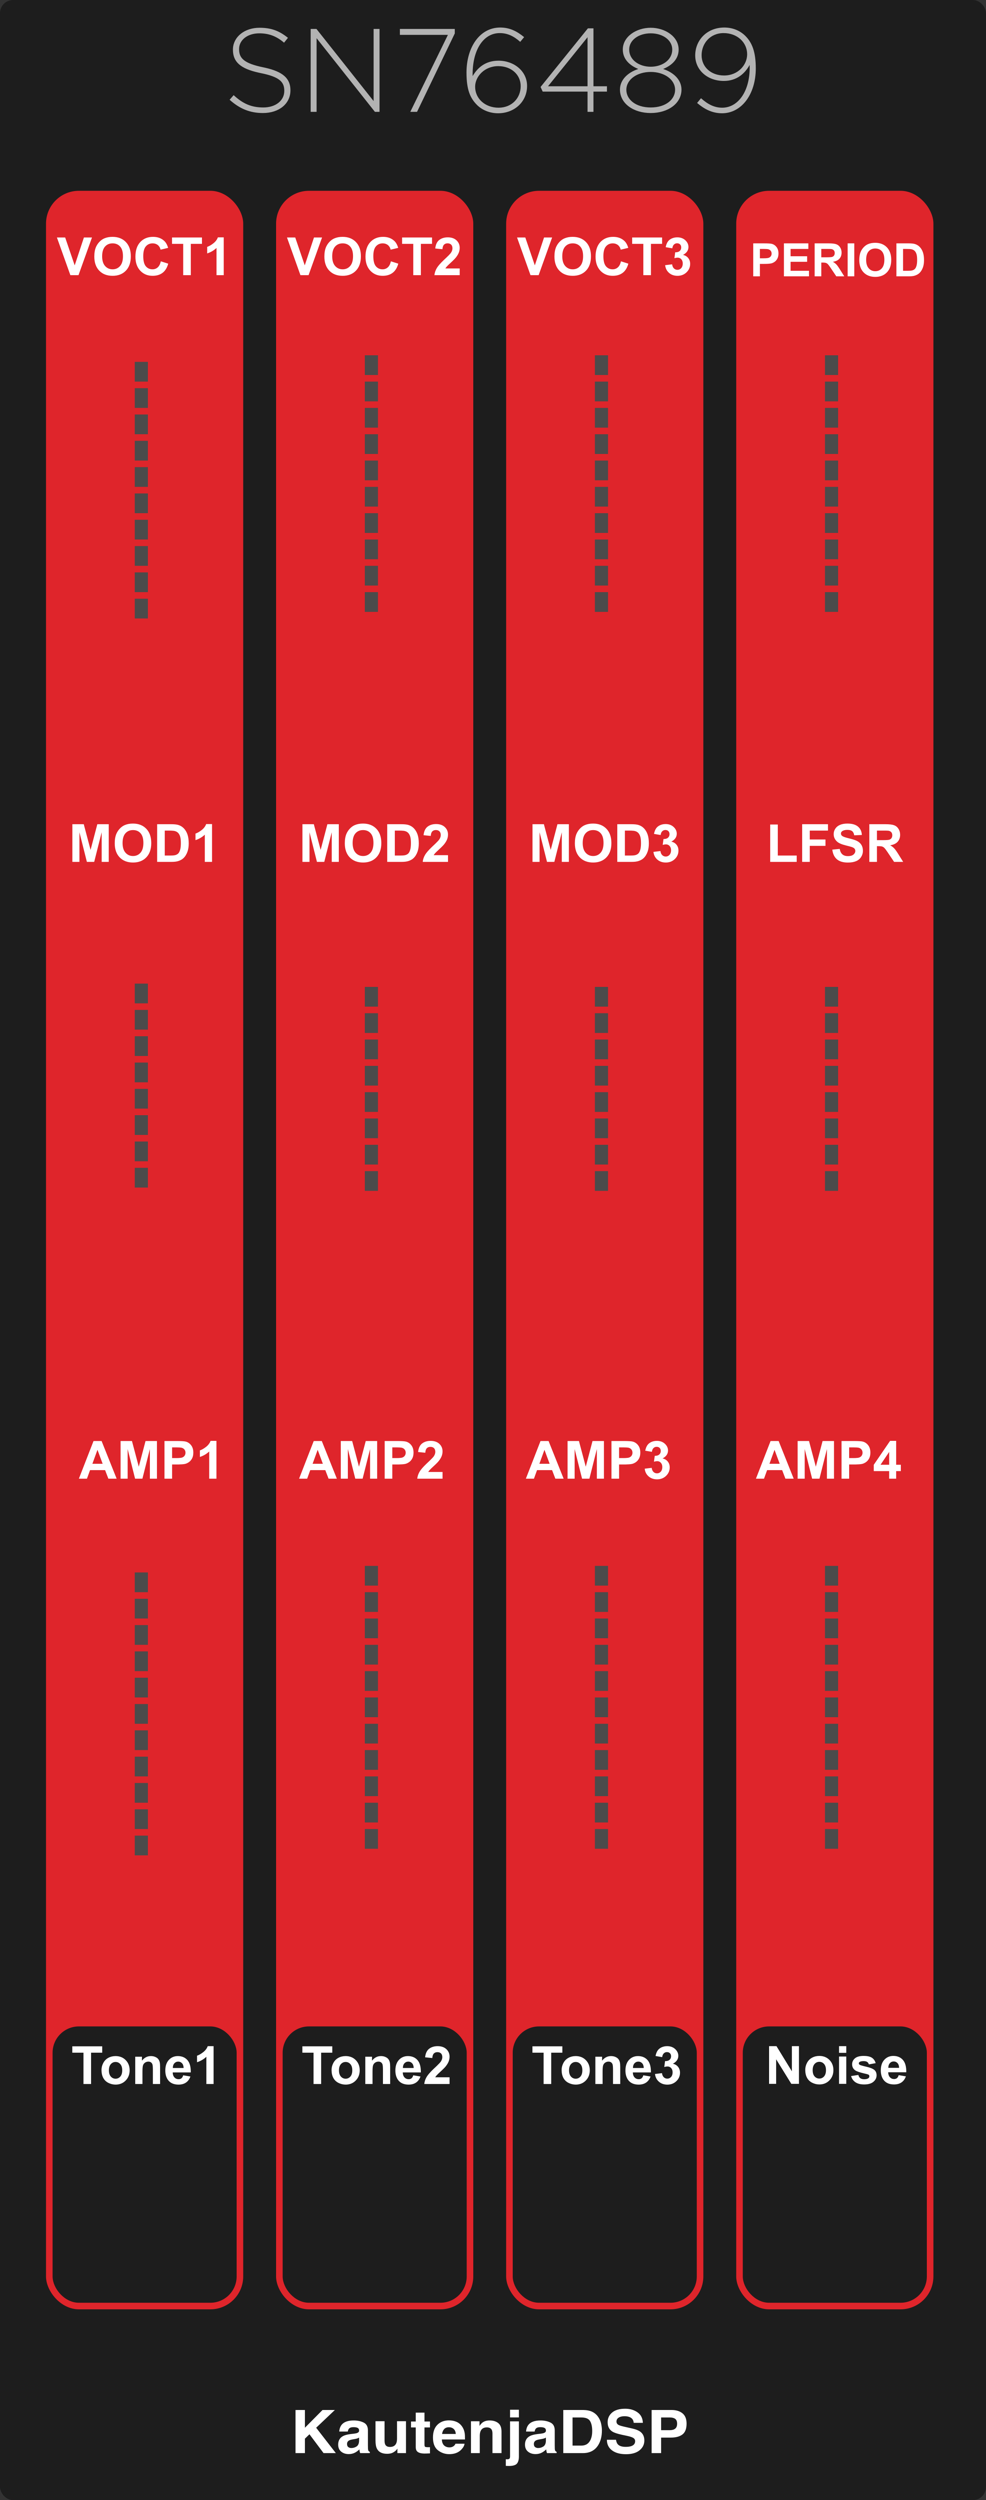 <?xml version="1.0" encoding="UTF-8"?>
<svg width="150px" height="380px" viewBox="0 0 150 380" version="1.1" xmlns="http://www.w3.org/2000/svg" xmlns:xlink="http://www.w3.org/1999/xlink">
    <rect x="0" y="0" width="150" height="380" fill="#333333" stroke="none"/>
    <!-- Generator: Sketch 58 (84663) - https://sketch.com -->
    <title>SN76489</title>
    <desc>Created with Sketch.</desc>
    <g id="SN76489" stroke="none" stroke-width="1" fill="none" fill-rule="evenodd">
        <g id="bg">
            <rect id="cover" fill="#1D1D1D" x="0" y="0" width="150" height="380" rx="2"></rect>
            <g id="Logo/Panel/DarkMode" transform="translate(43, 364)" fill="#FFFFFF" fill-rule="nonzero">
                <g id="Logo/Print/DarkMode">
                    <path d="M1.958,2.299 L3.386,2.299 L3.386,4.997 L6.067,2.299 L7.943,2.299 L5.096,4.997 L8.089,8.851 L6.223,8.851 L4.078,5.988 L3.386,6.659 L3.386,8.851 L1.958,8.851 L1.958,2.299 Z M11.628,6.495 C11.543,6.545 11.457,6.586 11.371,6.617 C11.284,6.648 11.166,6.677 11.015,6.704 L10.713,6.757 C10.431,6.804 10.228,6.862 10.106,6.93 C9.898,7.046 9.795,7.225 9.795,7.468 C9.795,7.684 9.858,7.841 9.985,7.937 C10.113,8.033 10.267,8.082 10.45,8.082 C10.739,8.082 11.005,8.002 11.248,7.842 C11.492,7.682 11.618,7.39 11.628,6.966 L11.628,6.495 Z M10.812,5.904 C11.061,5.874 11.238,5.837 11.345,5.792 C11.537,5.715 11.632,5.595 11.632,5.432 C11.632,5.234 11.559,5.097 11.413,5.021 C11.267,4.946 11.053,4.908 10.77,4.908 C10.453,4.908 10.228,4.982 10.096,5.13 C10.002,5.24 9.939,5.388 9.908,5.575 L8.612,5.575 C8.64,5.151 8.766,4.803 8.989,4.53 C9.344,4.103 9.953,3.89 10.817,3.89 C11.379,3.89 11.879,3.995 12.316,4.206 C12.752,4.416 12.971,4.813 12.971,5.397 L12.971,7.619 C12.971,7.773 12.974,7.96 12.98,8.179 C12.99,8.345 13.016,8.458 13.06,8.517 C13.104,8.576 13.17,8.625 13.258,8.664 L13.258,8.851 L11.797,8.851 C11.756,8.753 11.728,8.661 11.712,8.575 C11.697,8.489 11.684,8.391 11.675,8.282 C11.489,8.471 11.276,8.633 11.034,8.766 C10.745,8.923 10.418,9.002 10.054,9.002 C9.589,9.002 9.205,8.877 8.902,8.626 C8.598,8.376 8.447,8.021 8.447,7.562 C8.447,6.966 8.69,6.535 9.177,6.268 C9.444,6.123 9.837,6.019 10.355,5.957 L10.812,5.904 Z M15.501,4.005 L15.501,6.926 C15.501,7.201 15.536,7.409 15.605,7.548 C15.727,7.794 15.968,7.917 16.326,7.917 C16.785,7.917 17.099,7.742 17.268,7.393 C17.356,7.203 17.4,6.953 17.4,6.641 L17.4,4.005 L18.762,4.005 L18.762,8.851 L17.457,8.851 L17.457,8.166 L17.441,8.187 C17.424,8.21 17.398,8.248 17.363,8.299 C17.312,8.373 17.253,8.439 17.184,8.495 C16.973,8.673 16.77,8.794 16.573,8.859 C16.377,8.925 16.147,8.957 15.883,8.957 C15.123,8.957 14.611,8.699 14.347,8.184 C14.199,7.899 14.125,7.48 14.125,6.926 L14.125,4.005 L15.501,4.005 Z M19.53,4.952 L19.53,4.05 L20.247,4.05 L20.247,2.699 L21.576,2.699 L21.576,4.05 L22.41,4.05 L22.41,4.952 L21.576,4.952 L21.576,7.513 C21.576,7.711 21.602,7.835 21.656,7.884 C21.709,7.933 21.872,7.957 22.146,7.957 C22.187,7.957 22.23,7.956 22.275,7.955 C22.321,7.953 22.366,7.951 22.41,7.948 L22.41,8.895 L21.774,8.917 C21.139,8.938 20.705,8.834 20.473,8.606 C20.322,8.461 20.247,8.237 20.247,7.935 L20.247,4.952 L19.53,4.952 Z M25.298,4.921 C24.987,4.921 24.746,5.013 24.575,5.197 C24.404,5.38 24.296,5.629 24.252,5.944 L26.34,5.944 C26.318,5.609 26.21,5.355 26.017,5.181 C25.824,5.008 25.584,4.921 25.298,4.921 Z M25.298,3.877 C25.726,3.877 26.111,3.952 26.453,4.103 C26.795,4.254 27.078,4.493 27.301,4.819 C27.502,5.106 27.633,5.44 27.692,5.819 C27.727,6.041 27.741,6.361 27.735,6.779 L24.219,6.779 C24.238,7.265 24.4,7.606 24.705,7.802 C24.89,7.923 25.113,7.984 25.374,7.984 C25.65,7.984 25.875,7.91 26.048,7.762 C26.142,7.682 26.225,7.57 26.297,7.428 L27.669,7.428 C27.634,7.716 27.476,8.007 27.193,8.304 C26.753,8.775 26.137,9.011 25.346,9.011 C24.692,9.011 24.116,8.812 23.616,8.415 C23.117,8.018 22.867,7.372 22.867,6.477 C22.867,5.638 23.092,4.995 23.543,4.548 C23.994,4.1 24.579,3.877 25.298,3.877 Z M31.486,3.89 C32.017,3.89 32.451,4.021 32.789,4.283 C33.127,4.546 33.295,4.98 33.295,5.588 L33.295,8.851 L31.919,8.851 L31.919,5.904 C31.919,5.649 31.883,5.453 31.811,5.317 C31.679,5.068 31.428,4.943 31.057,4.943 C30.601,4.943 30.289,5.126 30.119,5.49 C30.031,5.683 29.987,5.929 29.987,6.228 L29.987,8.851 L28.649,8.851 L28.649,4.014 L29.945,4.014 L29.945,4.721 C30.118,4.472 30.281,4.293 30.435,4.183 C30.711,3.988 31.062,3.89 31.486,3.89 Z M35.939,3.428 L34.596,3.428 L34.596,2.259 L35.939,2.259 L35.939,3.428 Z M33.95,10.793 L33.95,9.78 L34.098,9.79 L34.098,9.79 L34.111,9.791 C34.142,9.792 34.17,9.793 34.196,9.793 C34.327,9.793 34.427,9.763 34.495,9.702 C34.562,9.641 34.596,9.523 34.596,9.348 L34.596,4.028 L35.939,4.028 L35.939,9.371 C35.939,9.86 35.837,10.221 35.633,10.455 C35.435,10.682 35.054,10.799 34.488,10.806 L34.431,10.806 C34.408,10.806 34.378,10.806 34.342,10.805 L34.048,10.796 C34.017,10.795 33.985,10.794 33.95,10.793 Z M40.048,6.495 C39.964,6.545 39.878,6.586 39.792,6.617 C39.705,6.648 39.587,6.677 39.436,6.704 L39.134,6.757 C38.851,6.804 38.649,6.862 38.526,6.93 C38.319,7.046 38.215,7.225 38.215,7.468 C38.215,7.684 38.279,7.841 38.406,7.937 C38.533,8.033 38.688,8.082 38.87,8.082 C39.159,8.082 39.426,8.002 39.669,7.842 C39.912,7.682 40.039,7.39 40.048,6.966 L40.048,6.495 Z M39.233,5.904 C39.481,5.874 39.659,5.837 39.766,5.792 C39.957,5.715 40.053,5.595 40.053,5.432 C40.053,5.234 39.98,5.097 39.834,5.021 C39.688,4.946 39.473,4.908 39.191,4.908 C38.873,4.908 38.649,4.982 38.517,5.13 C38.423,5.24 38.36,5.388 38.328,5.575 L37.032,5.575 C37.061,5.151 37.186,4.803 37.409,4.53 C37.764,4.103 38.374,3.89 39.238,3.89 C39.8,3.89 40.3,3.995 40.736,4.206 C41.173,4.416 41.391,4.813 41.391,5.397 L41.391,7.619 C41.391,7.773 41.395,7.96 41.401,8.179 C41.41,8.345 41.437,8.458 41.481,8.517 C41.525,8.576 41.591,8.625 41.679,8.664 L41.679,8.851 L40.218,8.851 C40.177,8.753 40.149,8.661 40.133,8.575 C40.117,8.489 40.105,8.391 40.095,8.282 C39.91,8.471 39.696,8.633 39.455,8.766 C39.166,8.923 38.839,9.002 38.474,9.002 C38.009,9.002 37.625,8.877 37.322,8.626 C37.019,8.376 36.867,8.021 36.867,7.562 C36.867,6.966 37.111,6.535 37.598,6.268 C37.865,6.123 38.258,6.019 38.776,5.957 L39.233,5.904 Z M44.101,3.437 L44.101,7.713 L45.439,7.713 C46.124,7.713 46.602,7.394 46.872,6.757 C47.02,6.407 47.093,5.991 47.093,5.508 C47.093,4.841 46.983,4.329 46.761,3.972 C46.54,3.615 46.099,3.437 45.439,3.437 L44.101,3.437 Z M45.684,2.299 C46.115,2.305 46.473,2.352 46.759,2.441 C47.246,2.592 47.64,2.869 47.942,3.272 C48.184,3.598 48.349,3.951 48.436,4.33 C48.524,4.709 48.568,5.071 48.568,5.415 C48.568,6.286 48.383,7.024 48.012,7.628 C47.51,8.443 46.734,8.851 45.684,8.851 L42.692,8.851 L42.692,2.299 L45.684,2.299 Z M50.713,6.828 C50.757,7.127 50.843,7.351 50.972,7.499 C51.207,7.769 51.611,7.904 52.183,7.904 C52.525,7.904 52.803,7.868 53.017,7.797 C53.422,7.661 53.625,7.407 53.625,7.037 C53.625,6.821 53.524,6.653 53.323,6.535 C53.132,6.425 52.838,6.327 52.44,6.241 L51.641,6.072 C50.918,5.918 50.419,5.751 50.142,5.57 C49.674,5.268 49.44,4.795 49.44,4.152 C49.44,3.565 49.666,3.078 50.119,2.69 C50.571,2.302 51.236,2.107 52.112,2.107 C52.844,2.107 53.469,2.29 53.985,2.656 C54.502,3.022 54.773,3.554 54.798,4.25 L53.403,4.25 C53.378,3.856 53.196,3.576 52.857,3.41 C52.631,3.3 52.349,3.245 52.013,3.245 C51.639,3.245 51.341,3.316 51.118,3.459 C50.895,3.601 50.783,3.8 50.783,4.054 C50.783,4.278 50.883,4.447 51.084,4.563 L51.113,4.579 C51.249,4.653 51.532,4.739 51.963,4.838 L53.215,5.121 C53.74,5.24 54.135,5.398 54.402,5.597 C54.817,5.905 55.024,6.351 55.024,6.935 C55.024,7.533 54.782,8.03 54.296,8.426 C53.811,8.822 53.125,9.019 52.239,9.019 C51.335,9.019 50.623,8.825 50.105,8.435 C49.586,8.045 49.327,7.51 49.327,6.828 L50.713,6.828 Z M60.01,4.383 C60.01,4.043 59.915,3.8 59.725,3.654 C59.535,3.509 59.269,3.437 58.926,3.437 L57.574,3.437 L57.574,5.366 L58.926,5.366 C59.269,5.366 59.535,5.287 59.725,5.13 C59.915,4.973 60.01,4.724 60.01,4.383 Z M61.448,4.374 C61.448,5.148 61.24,5.695 60.825,6.015 C60.411,6.335 59.819,6.495 59.049,6.495 L57.574,6.495 L57.574,8.851 L56.132,8.851 L56.132,2.299 L59.157,2.299 C59.855,2.299 60.411,2.467 60.825,2.805 C61.24,3.143 61.448,3.666 61.448,4.374 Z" id="KautenjaDSP"></path>
                </g>
            </g>
            <path d="M44.184,13.742 L44.184,13.706 C44.184,11.929 43.038,10.894 40.321,10.291 L40.044,10.232 C37.149,9.639 36.417,8.86 36.374,7.601 L36.372,7.442 C36.372,6.128 37.596,5.066 39.45,5.066 C40.836,5.066 42.024,5.462 43.212,6.488 L43.806,5.75 C42.528,4.724 41.322,4.22 39.486,4.22 C37.221,4.22 35.547,5.569 35.441,7.352 L35.436,7.568 C35.436,9.414 36.582,10.435 39.397,11.053 L39.684,11.114 C42.454,11.671 43.2,12.414 43.246,13.669 L43.248,13.832 C43.248,15.272 41.952,16.334 40.062,16.334 C38.208,16.334 36.93,15.74 35.544,14.462 L34.932,15.164 C36.444,16.514 37.992,17.18 40.008,17.18 C42.438,17.18 44.184,15.776 44.184,13.742 Z M57.738,17 L57.738,4.4 L56.838,4.4 L56.838,15.362 L48.144,4.4 L47.262,4.4 L47.262,17 L48.162,17 L48.162,5.804 L57.036,17 L57.738,17 Z M60.834,5.3 L68.142,5.3 L62.418,17 L63.444,17 L69.186,5.084 L69.186,4.4 L60.834,4.4 L60.834,5.3 Z M79.734,5.642 C78.636,4.742 77.538,4.184 76.098,4.184 C72.966,4.184 70.968,7.208 70.968,11.024 C70.968,13.652 71.526,14.912 72.57,15.956 C73.326,16.712 74.478,17.216 75.774,17.216 C78.258,17.216 80.184,15.47 80.184,13.058 C80.184,10.79 78.168,9.224 75.846,9.224 C73.794,9.224 72.624,10.34 71.904,11.564 C71.814,7.712 73.47,5.03 76.026,5.03 C77.214,5.03 78.168,5.498 79.14,6.362 L79.734,5.642 Z M79.212,13.094 C79.212,14.894 77.88,16.37 75.846,16.37 C73.812,16.37 72.282,15.002 72.282,13.184 C72.282,11.618 73.722,10.052 75.792,10.052 C77.79,10.052 79.212,11.348 79.212,13.094 Z M89.436,4.31 L82.236,13.22 L82.56,13.922 L89.382,13.922 L89.382,17 L90.282,17 L90.282,13.922 L92.334,13.922 L92.334,13.112 L90.282,13.112 L90.282,4.31 L89.436,4.31 Z M89.382,13.112 L83.37,13.112 L89.382,5.66 L89.382,13.112 Z M103.674,13.616 C103.674,12.122 102.468,11.006 100.884,10.484 C102.126,9.98 103.242,9.044 103.242,7.532 C103.242,5.552 101.172,4.22 98.994,4.22 C96.816,4.22 94.746,5.552 94.746,7.532 C94.746,9.044 95.862,9.98 97.104,10.484 C95.52,11.006 94.314,12.122 94.314,13.616 C94.314,15.722 96.348,17.18 98.994,17.18 C101.64,17.18 103.674,15.722 103.674,13.616 Z M102.27,7.532 C102.27,9.098 100.776,10.142 98.994,10.142 C97.212,10.142 95.718,9.098 95.718,7.532 C95.718,6.092 97.158,5.066 98.994,5.066 C100.83,5.066 102.27,6.092 102.27,7.532 Z M102.702,13.652 C102.702,15.092 101.316,16.334 98.994,16.334 C96.672,16.334 95.286,15.092 95.286,13.652 C95.286,12.068 96.942,10.934 98.994,10.934 C101.046,10.934 102.702,12.068 102.702,13.652 Z M114.978,10.394 C114.978,7.856 114.402,6.47 113.394,5.462 C112.638,4.706 111.54,4.184 110.19,4.184 C107.562,4.184 105.762,6.092 105.762,8.432 C105.762,10.61 107.58,12.302 110.118,12.302 C112.098,12.302 113.322,11.168 114.042,9.872 C114.186,13.652 112.404,16.37 109.866,16.37 C108.714,16.37 107.706,15.884 106.644,14.93 L106.05,15.65 C107.094,16.532 108.282,17.216 109.848,17.216 C112.782,17.216 114.978,14.372 114.978,10.394 Z M113.664,8.252 C113.664,9.854 112.296,11.474 110.154,11.474 C108.156,11.474 106.734,10.178 106.734,8.396 C106.734,6.632 108.012,5.03 110.082,5.03 C112.17,5.03 113.664,6.452 113.664,8.252 Z" id="SN76489" fill="#B3B3B3" fill-rule="nonzero"></path>
        </g>
        <g id="bgs" transform="translate(7, 29)" fill="#DF252B">
            <rect id="Rectangle" x="0" y="0" width="30" height="322" rx="5"></rect>
            <rect id="Rectangle-Copy-4" x="35" y="0" width="30" height="322" rx="5"></rect>
            <rect id="Rectangle-Copy-5" x="70" y="0" width="30" height="322" rx="5"></rect>
            <rect id="Rectangle-Copy-6" x="105" y="0" width="30" height="322" rx="5"></rect>
        </g>
        <g id="OUT" transform="translate(7, 308)">
            <g id="Noise" transform="translate(104, 0)">
                <rect id="Rectangle-Copy-3" fill="#1D1D1D" x="2" y="0" width="28" height="42" rx="4"></rect>
                <path d="M6,8.727 L6,3 L7.125,3 L9.469,6.824 L9.469,3 L10.543,3 L10.543,8.727 L9.383,8.727 L7.074,4.992 L7.074,8.727 L6,8.727 Z M11.504,6.594 C11.504,6.229 11.594,5.876 11.773,5.535 C11.953,5.194 12.208,4.934 12.537,4.754 C12.867,4.574 13.234,4.484 13.641,4.484 C14.268,4.484 14.783,4.688 15.184,5.096 C15.585,5.503 15.785,6.018 15.785,6.641 C15.785,7.268 15.583,7.788 15.178,8.201 C14.773,8.614 14.263,8.82 13.648,8.82 C13.268,8.82 12.906,8.734 12.561,8.562 C12.215,8.391 11.953,8.139 11.773,7.807 C11.594,7.475 11.504,7.07 11.504,6.594 Z M12.629,6.652 C12.629,7.064 12.727,7.379 12.922,7.598 C13.117,7.816 13.358,7.926 13.645,7.926 C13.931,7.926 14.171,7.816 14.365,7.598 C14.559,7.379 14.656,7.061 14.656,6.645 C14.656,6.238 14.559,5.926 14.365,5.707 C14.171,5.488 13.931,5.379 13.645,5.379 C13.358,5.379 13.117,5.488 12.922,5.707 C12.727,5.926 12.629,6.241 12.629,6.652 Z M16.645,4.016 L16.645,3 L17.742,3 L17.742,4.016 L16.645,4.016 Z M16.645,8.727 L16.645,4.578 L17.742,4.578 L17.742,8.727 L16.645,8.727 Z M20.379,4.484 C20.947,4.484 21.368,4.577 21.645,4.762 C21.921,4.947 22.111,5.22 22.215,5.582 L21.18,5.773 C21.135,5.612 21.051,5.488 20.928,5.402 C20.804,5.316 20.628,5.273 20.398,5.273 C20.109,5.273 19.902,5.314 19.777,5.395 C19.694,5.452 19.652,5.526 19.652,5.617 C19.652,5.695 19.689,5.762 19.762,5.816 C19.839,5.873 20.063,5.948 20.433,6.041 L20.787,6.125 C21.372,6.258 21.78,6.421 22.012,6.613 C22.241,6.809 22.355,7.081 22.355,7.43 C22.355,7.81 22.197,8.137 21.879,8.41 C21.561,8.684 21.091,8.82 20.469,8.82 C19.904,8.82 19.456,8.706 19.127,8.477 C18.798,8.247 18.582,7.936 18.48,7.543 L19.582,7.375 C19.629,7.589 19.724,7.751 19.867,7.861 C20.01,7.972 20.211,8.027 20.469,8.027 C20.753,8.027 20.966,7.975 21.109,7.871 C21.206,7.798 21.254,7.701 21.254,7.578 C21.254,7.495 21.228,7.426 21.176,7.371 C21.121,7.319 20.999,7.271 20.809,7.227 L20.393,7.13 C19.745,6.972 19.322,6.826 19.125,6.691 C18.797,6.467 18.633,6.156 18.633,5.758 C18.633,5.398 18.775,5.096 19.059,4.852 C19.342,4.607 19.783,4.484 20.379,4.484 Z M24.898,4.484 C25.516,4.484 26.003,4.688 26.359,5.096 C26.716,5.503 26.887,6.128 26.871,6.969 L24.121,6.969 C24.129,7.294 24.217,7.548 24.387,7.729 C24.556,7.91 24.767,8 25.02,8 C25.191,8 25.336,7.953 25.453,7.859 C25.57,7.766 25.659,7.615 25.719,7.406 L26.812,7.59 C26.672,7.991 26.45,8.296 26.146,8.506 C25.843,8.715 25.464,8.82 25.008,8.82 C24.286,8.82 23.753,8.585 23.406,8.113 C23.133,7.736 22.996,7.259 22.996,6.684 C22.996,5.996 23.176,5.458 23.535,5.068 C23.895,4.679 24.349,4.484 24.898,4.484 Z M24.965,5.324 C24.725,5.324 24.527,5.411 24.371,5.586 C24.241,5.731 24.166,5.92 24.146,6.152 L24.141,6.297 L25.781,6.297 C25.773,5.979 25.691,5.738 25.535,5.572 C25.379,5.407 25.189,5.324 24.965,5.324 Z" fill="#FFFFFF" fill-rule="nonzero"></path>
            </g>
            <g id="Tone-3-Out" transform="translate(70, 0)">
                <rect id="Rectangle-Copy-2" fill="#1D1D1D" x="1" y="0" width="28" height="42" rx="4"></rect>
                <path d="M5.699,8.75 L5.699,3.992 L4,3.992 L4,3.023 L8.551,3.023 L8.551,3.992 L6.855,3.992 L6.855,8.75 L5.699,8.75 Z M8.441,6.617 C8.441,6.253 8.531,5.9 8.711,5.559 C8.891,5.217 9.145,4.957 9.475,4.777 C9.804,4.598 10.172,4.508 10.578,4.508 C11.206,4.508 11.72,4.712 12.121,5.119 C12.522,5.527 12.723,6.042 12.723,6.664 C12.723,7.292 12.52,7.812 12.115,8.225 C11.71,8.637 11.201,8.844 10.586,8.844 C10.206,8.844 9.843,8.758 9.498,8.586 C9.153,8.414 8.891,8.162 8.711,7.83 C8.531,7.498 8.441,7.094 8.441,6.617 Z M9.566,6.676 C9.566,7.087 9.664,7.402 9.859,7.621 C10.055,7.84 10.296,7.949 10.582,7.949 C10.868,7.949 11.109,7.84 11.303,7.621 C11.497,7.402 11.594,7.085 11.594,6.668 C11.594,6.262 11.497,5.949 11.303,5.73 C11.109,5.512 10.868,5.402 10.582,5.402 C10.296,5.402 10.055,5.512 9.859,5.73 C9.664,5.949 9.566,6.264 9.566,6.676 Z M17.355,8.75 L16.258,8.75 L16.258,6.633 C16.258,6.185 16.234,5.895 16.188,5.764 C16.141,5.632 16.064,5.53 15.959,5.457 C15.854,5.384 15.727,5.348 15.578,5.348 C15.388,5.348 15.217,5.4 15.066,5.504 C14.915,5.608 14.812,5.746 14.756,5.918 C14.7,6.09 14.672,6.408 14.672,6.871 L14.672,8.75 L13.574,8.75 L13.574,4.602 L14.594,4.602 L14.594,5.211 C14.956,4.742 15.411,4.508 15.961,4.508 C16.203,4.508 16.424,4.551 16.625,4.639 C16.826,4.726 16.977,4.837 17.08,4.973 C17.183,5.108 17.255,5.262 17.295,5.434 C17.335,5.605 17.355,5.852 17.355,6.172 L17.355,8.75 Z M20.871,7.43 L21.965,7.613 C21.824,8.014 21.602,8.32 21.299,8.529 C20.995,8.739 20.616,8.844 20.16,8.844 C19.439,8.844 18.905,8.608 18.559,8.137 C18.285,7.759 18.148,7.283 18.148,6.707 C18.148,6.02 18.328,5.481 18.688,5.092 C19.047,4.702 19.501,4.508 20.051,4.508 C20.668,4.508 21.155,4.712 21.512,5.119 C21.868,5.527 22.039,6.151 22.023,6.992 L19.273,6.992 C19.281,7.318 19.37,7.571 19.539,7.752 C19.708,7.933 19.919,8.023 20.172,8.023 C20.344,8.023 20.488,7.977 20.605,7.883 C20.723,7.789 20.811,7.638 20.871,7.43 Z M20.934,6.32 C20.926,6.003 20.844,5.761 20.688,5.596 C20.531,5.43 20.341,5.348 20.117,5.348 C19.878,5.348 19.68,5.435 19.523,5.609 C19.367,5.784 19.29,6.021 19.293,6.32 L20.934,6.32 Z M22.645,7.23 L23.707,7.102 C23.741,7.372 23.832,7.579 23.98,7.723 C24.129,7.866 24.309,7.938 24.52,7.938 C24.746,7.938 24.937,7.852 25.092,7.68 C25.247,7.508 25.324,7.276 25.324,6.984 C25.324,6.708 25.25,6.49 25.102,6.328 C24.953,6.167 24.772,6.086 24.559,6.086 C24.418,6.086 24.25,6.113 24.055,6.168 L24.176,5.273 C24.473,5.281 24.699,5.217 24.855,5.08 C25.012,4.943 25.09,4.762 25.09,4.535 C25.09,4.342 25.033,4.189 24.918,4.074 C24.803,3.96 24.651,3.902 24.461,3.902 C24.273,3.902 24.113,3.967 23.98,4.098 C23.848,4.228 23.767,4.418 23.738,4.668 L22.727,4.496 C22.797,4.15 22.903,3.873 23.045,3.666 C23.187,3.459 23.385,3.296 23.639,3.178 C23.893,3.059 24.177,3 24.492,3 C25.031,3 25.464,3.172 25.789,3.516 C26.057,3.797 26.191,4.115 26.191,4.469 C26.191,4.971 25.917,5.372 25.367,5.672 C25.695,5.742 25.958,5.9 26.154,6.145 C26.351,6.389 26.449,6.685 26.449,7.031 C26.449,7.534 26.266,7.962 25.898,8.316 C25.531,8.671 25.074,8.848 24.527,8.848 C24.009,8.848 23.579,8.699 23.238,8.4 C22.897,8.102 22.699,7.712 22.645,7.23 Z" id="Tone3" fill="#FFFFFF" fill-rule="nonzero"></path>
            </g>
            <g id="Tone-2-Out" transform="translate(35, 0)">
                <rect id="Rectangle-Copy" fill="#1D1D1D" x="1" y="0" width="28" height="42" rx="4"></rect>
                <path d="M5.699,8.75 L5.699,3.992 L4,3.992 L4,3.023 L8.551,3.023 L8.551,3.992 L6.855,3.992 L6.855,8.75 L5.699,8.75 Z M8.441,6.617 C8.441,6.253 8.531,5.9 8.711,5.559 C8.891,5.217 9.145,4.957 9.475,4.777 C9.804,4.598 10.172,4.508 10.578,4.508 C11.206,4.508 11.72,4.712 12.121,5.119 C12.522,5.527 12.723,6.042 12.723,6.664 C12.723,7.292 12.52,7.812 12.115,8.225 C11.71,8.637 11.201,8.844 10.586,8.844 C10.206,8.844 9.843,8.758 9.498,8.586 C9.153,8.414 8.891,8.162 8.711,7.83 C8.531,7.498 8.441,7.094 8.441,6.617 Z M9.566,6.676 C9.566,7.087 9.664,7.402 9.859,7.621 C10.055,7.84 10.296,7.949 10.582,7.949 C10.868,7.949 11.109,7.84 11.303,7.621 C11.497,7.402 11.594,7.085 11.594,6.668 C11.594,6.262 11.497,5.949 11.303,5.73 C11.109,5.512 10.868,5.402 10.582,5.402 C10.296,5.402 10.055,5.512 9.859,5.73 C9.664,5.949 9.566,6.264 9.566,6.676 Z M17.355,8.75 L16.258,8.75 L16.258,6.633 C16.258,6.185 16.234,5.895 16.188,5.764 C16.141,5.632 16.064,5.53 15.959,5.457 C15.854,5.384 15.727,5.348 15.578,5.348 C15.388,5.348 15.217,5.4 15.066,5.504 C14.915,5.608 14.812,5.746 14.756,5.918 C14.7,6.09 14.672,6.408 14.672,6.871 L14.672,8.75 L13.574,8.75 L13.574,4.602 L14.594,4.602 L14.594,5.211 C14.956,4.742 15.411,4.508 15.961,4.508 C16.203,4.508 16.424,4.551 16.625,4.639 C16.826,4.726 16.977,4.837 17.08,4.973 C17.183,5.108 17.255,5.262 17.295,5.434 C17.335,5.605 17.355,5.852 17.355,6.172 L17.355,8.75 Z M20.871,7.43 L21.965,7.613 C21.824,8.014 21.602,8.32 21.299,8.529 C20.995,8.739 20.616,8.844 20.16,8.844 C19.439,8.844 18.905,8.608 18.559,8.137 C18.285,7.759 18.148,7.283 18.148,6.707 C18.148,6.02 18.328,5.481 18.688,5.092 C19.047,4.702 19.501,4.508 20.051,4.508 C20.668,4.508 21.155,4.712 21.512,5.119 C21.868,5.527 22.039,6.151 22.023,6.992 L19.273,6.992 C19.281,7.318 19.37,7.571 19.539,7.752 C19.708,7.933 19.919,8.023 20.172,8.023 C20.344,8.023 20.488,7.977 20.605,7.883 C20.723,7.789 20.811,7.638 20.871,7.43 Z M20.934,6.32 C20.926,6.003 20.844,5.761 20.688,5.596 C20.531,5.43 20.341,5.348 20.117,5.348 C19.878,5.348 19.68,5.435 19.523,5.609 C19.367,5.784 19.29,6.021 19.293,6.32 L20.934,6.32 Z M26.391,7.73 L26.391,8.75 L22.543,8.75 C22.585,8.365 22.71,7.999 22.918,7.654 C23.103,7.348 23.449,6.952 23.955,6.467 L24.454,5.996 C24.773,5.689 24.975,5.471 25.062,5.344 C25.214,5.117 25.289,4.893 25.289,4.672 C25.289,4.427 25.223,4.239 25.092,4.107 C24.96,3.976 24.779,3.91 24.547,3.91 C24.318,3.91 24.135,3.979 24,4.117 C23.865,4.255 23.786,4.484 23.766,4.805 L22.672,4.695 C22.737,4.091 22.941,3.658 23.285,3.395 C23.629,3.132 24.059,3 24.574,3 C25.139,3 25.583,3.152 25.906,3.457 C26.229,3.762 26.391,4.141 26.391,4.594 C26.391,4.852 26.344,5.097 26.252,5.33 C26.16,5.563 26.013,5.807 25.812,6.062 C25.699,6.208 25.506,6.407 25.236,6.661 L24.669,7.189 C24.56,7.295 24.482,7.374 24.436,7.426 C24.343,7.53 24.268,7.632 24.211,7.73 L26.391,7.73 Z" id="Tone2" fill="#FFFFFF" fill-rule="nonzero"></path>
            </g>
            <g id="Tone-1-Out">
                <rect id="Rectangle" fill="#1D1D1D" x="1" y="0" width="28" height="42" rx="4"></rect>
                <path d="M5.699,8.75 L5.699,3.992 L4,3.992 L4,3.023 L8.551,3.023 L8.551,3.992 L6.855,3.992 L6.855,8.75 L5.699,8.75 Z M8.441,6.617 C8.441,6.253 8.531,5.9 8.711,5.559 C8.891,5.217 9.145,4.957 9.475,4.777 C9.804,4.598 10.172,4.508 10.578,4.508 C11.206,4.508 11.72,4.712 12.121,5.119 C12.522,5.527 12.723,6.042 12.723,6.664 C12.723,7.292 12.52,7.812 12.115,8.225 C11.71,8.637 11.201,8.844 10.586,8.844 C10.206,8.844 9.843,8.758 9.498,8.586 C9.153,8.414 8.891,8.162 8.711,7.83 C8.531,7.498 8.441,7.094 8.441,6.617 Z M9.566,6.676 C9.566,7.087 9.664,7.402 9.859,7.621 C10.055,7.84 10.296,7.949 10.582,7.949 C10.868,7.949 11.109,7.84 11.303,7.621 C11.497,7.402 11.594,7.085 11.594,6.668 C11.594,6.262 11.497,5.949 11.303,5.73 C11.109,5.512 10.868,5.402 10.582,5.402 C10.296,5.402 10.055,5.512 9.859,5.73 C9.664,5.949 9.566,6.264 9.566,6.676 Z M17.355,8.75 L16.258,8.75 L16.258,6.633 C16.258,6.185 16.234,5.895 16.188,5.764 C16.141,5.632 16.064,5.53 15.959,5.457 C15.854,5.384 15.727,5.348 15.578,5.348 C15.388,5.348 15.217,5.4 15.066,5.504 C14.915,5.608 14.812,5.746 14.756,5.918 C14.7,6.09 14.672,6.408 14.672,6.871 L14.672,8.75 L13.574,8.75 L13.574,4.602 L14.594,4.602 L14.594,5.211 C14.956,4.742 15.411,4.508 15.961,4.508 C16.203,4.508 16.424,4.551 16.625,4.639 C16.826,4.726 16.977,4.837 17.08,4.973 C17.183,5.108 17.255,5.262 17.295,5.434 C17.335,5.605 17.355,5.852 17.355,6.172 L17.355,8.75 Z M20.871,7.43 L21.965,7.613 C21.824,8.014 21.602,8.32 21.299,8.529 C20.995,8.739 20.616,8.844 20.16,8.844 C19.439,8.844 18.905,8.608 18.559,8.137 C18.285,7.759 18.148,7.283 18.148,6.707 C18.148,6.02 18.328,5.481 18.688,5.092 C19.047,4.702 19.501,4.508 20.051,4.508 C20.668,4.508 21.155,4.712 21.512,5.119 C21.868,5.527 22.039,6.151 22.023,6.992 L19.273,6.992 C19.281,7.318 19.37,7.571 19.539,7.752 C19.708,7.933 19.919,8.023 20.172,8.023 C20.344,8.023 20.488,7.977 20.605,7.883 C20.723,7.789 20.811,7.638 20.871,7.43 Z M20.934,6.32 C20.926,6.003 20.844,5.761 20.688,5.596 C20.531,5.43 20.341,5.348 20.117,5.348 C19.878,5.348 19.68,5.435 19.523,5.609 C19.367,5.784 19.29,6.021 19.293,6.32 L20.934,6.32 Z M25.492,8.75 L24.395,8.75 L24.395,4.613 C23.993,4.988 23.521,5.266 22.977,5.445 L22.977,4.449 C23.263,4.355 23.574,4.178 23.91,3.916 C24.246,3.654 24.477,3.349 24.602,3 L25.492,3 L25.492,8.75 Z" id="Tone1" fill="#FFFFFF" fill-rule="nonzero"></path>
            </g>
        </g>
        <g id="AMP" transform="translate(7, 219)" fill-rule="nonzero">
            <g id="Amp4" transform="translate(105, 0)">
                <path d="M15.5,19 L13.5,19 L13.5,22 L15.5,22 L15.5,19 Z M15.5,23 L13.5,23 L13.5,26 L15.5,26 L15.5,23 Z M15.5,27 L13.5,27 L13.5,30 L15.5,30 L15.5,27 Z M15.5,31 L13.5,31 L13.5,34 L15.5,34 L15.5,31 Z M15.5,35 L13.5,35 L13.5,38 L15.5,38 L15.5,35 Z M15.5,39 L13.5,39 L13.5,42 L15.5,42 L15.5,39 Z M15.5,43 L13.5,43 L13.5,46 L15.5,46 L15.5,43 Z M15.5,47 L13.5,47 L13.5,50 L15.5,50 L15.5,47 Z M15.5,51 L13.5,51 L13.5,54 L15.5,54 L15.5,51 Z M15.5,55 L13.5,55 L13.5,58 L15.5,58 L15.5,55 Z M15.5,59 L13.5,59 L13.5,62 L15.5,62 L15.5,59 Z" id="Line-Copy-16" fill="#4B4B4B"></path>
                <path d="M8.746,5.75 L7.488,5.75 L6.988,4.449 L4.699,4.449 L4.227,5.75 L3,5.75 L5.23,0.023 L6.453,0.023 L8.746,5.75 Z M6.617,3.484 L5.828,1.359 L5.055,3.484 L6.617,3.484 Z M11.074,0.023 L12.113,3.93 L13.141,0.023 L14.875,0.023 L14.875,5.75 L13.801,5.75 L13.801,1.242 L12.664,5.75 L11.551,5.75 L10.418,1.242 L10.418,5.75 L9.344,5.75 L9.344,0.023 L11.074,0.023 Z M17.879,0.023 C18.582,0.023 19.04,0.052 19.254,0.109 C19.582,0.195 19.857,0.382 20.078,0.67 C20.299,0.958 20.41,1.329 20.41,1.785 C20.41,2.137 20.346,2.432 20.219,2.672 C20.091,2.911 19.929,3.1 19.732,3.236 C19.536,3.373 19.336,3.464 19.133,3.508 C18.896,3.555 18.569,3.581 18.15,3.588 L17.18,3.59 L17.18,5.75 L16.023,5.75 L16.023,0.023 L17.879,0.023 Z M24.332,0 L24.332,3.633 L25.043,3.633 L25.043,4.598 L24.332,4.598 L24.332,5.75 L23.27,5.75 L23.27,4.598 L20.926,4.598 L20.926,3.637 L23.41,0 L24.332,0 Z M23.27,1.676 L21.953,3.633 L23.27,3.633 L23.27,1.676 Z M17.908,0.993 L17.18,0.992 L17.18,2.617 L17.812,2.617 L18.126,2.612 C18.411,2.6 18.611,2.572 18.727,2.527 C18.88,2.467 19.001,2.374 19.088,2.246 C19.175,2.118 19.219,1.97 19.219,1.801 C19.219,1.592 19.158,1.421 19.035,1.285 C18.913,1.15 18.758,1.065 18.57,1.031 C18.452,1.009 18.231,0.996 17.908,0.993 Z" id="AMP4" fill="#FFFFFF"></path>
            </g>
            <g id="Amp3" transform="translate(70, 0)">
                <path d="M15.5,19 L13.5,19 L13.5,22 L15.5,22 L15.5,19 Z M15.5,23 L13.5,23 L13.5,26 L15.5,26 L15.5,23 Z M15.5,27 L13.5,27 L13.5,30 L15.5,30 L15.5,27 Z M15.5,31 L13.5,31 L13.5,34 L15.5,34 L15.5,31 Z M15.5,35 L13.5,35 L13.5,38 L15.5,38 L15.5,35 Z M15.5,39 L13.5,39 L13.5,42 L15.5,42 L15.5,39 Z M15.5,43 L13.5,43 L13.5,46 L15.5,46 L15.5,43 Z M15.5,47 L13.5,47 L13.5,50 L15.5,50 L15.5,47 Z M15.5,51 L13.5,51 L13.5,54 L15.5,54 L15.5,51 Z M15.5,55 L13.5,55 L13.5,58 L15.5,58 L15.5,55 Z M15.5,59 L13.5,59 L13.5,62 L15.5,62 L15.5,59 Z" id="Line-Copy-17" fill="#4B4B4B"></path>
                <path d="M8.746,5.75 L7.488,5.75 L6.988,4.449 L4.699,4.449 L4.227,5.75 L3,5.75 L5.23,0.023 L6.453,0.023 L8.746,5.75 Z M6.617,3.484 L5.828,1.359 L5.055,3.484 L6.617,3.484 Z M9.344,5.75 L9.344,0.023 L11.074,0.023 L12.113,3.93 L13.141,0.023 L14.875,0.023 L14.875,5.75 L13.801,5.75 L13.801,1.242 L12.664,5.75 L11.551,5.75 L10.418,1.242 L10.418,5.75 L9.344,5.75 Z M16.023,5.75 L16.023,0.023 L17.879,0.023 C18.582,0.023 19.04,0.052 19.254,0.109 C19.582,0.195 19.857,0.382 20.078,0.67 C20.299,0.958 20.41,1.329 20.41,1.785 C20.41,2.137 20.346,2.432 20.219,2.672 C20.091,2.911 19.929,3.1 19.732,3.236 C19.536,3.373 19.336,3.464 19.133,3.508 C18.896,3.555 18.569,3.581 18.15,3.588 L17.18,3.59 L17.18,5.75 L16.023,5.75 Z M17.18,0.992 L17.18,2.617 L17.812,2.617 L18.126,2.612 C18.411,2.6 18.611,2.572 18.727,2.527 C18.88,2.467 19.001,2.374 19.088,2.246 C19.175,2.118 19.219,1.97 19.219,1.801 C19.219,1.592 19.158,1.421 19.035,1.285 C18.913,1.15 18.758,1.065 18.57,1.031 C18.452,1.009 18.231,0.996 17.908,0.993 L17.18,0.992 Z M21.078,4.23 L22.141,4.102 C22.174,4.372 22.266,4.579 22.414,4.723 C22.563,4.866 22.742,4.938 22.953,4.938 C23.18,4.938 23.37,4.852 23.525,4.68 C23.68,4.508 23.758,4.276 23.758,3.984 C23.758,3.708 23.684,3.49 23.535,3.328 C23.387,3.167 23.206,3.086 22.992,3.086 C22.852,3.086 22.684,3.113 22.488,3.168 L22.609,2.273 C22.906,2.281 23.133,2.217 23.289,2.08 C23.445,1.943 23.523,1.762 23.523,1.535 C23.523,1.342 23.466,1.189 23.352,1.074 C23.237,0.96 23.085,0.902 22.895,0.902 C22.707,0.902 22.547,0.967 22.414,1.098 C22.281,1.228 22.201,1.418 22.172,1.668 L21.16,1.496 C21.23,1.15 21.337,0.873 21.479,0.666 C21.62,0.459 21.818,0.296 22.072,0.178 C22.326,0.059 22.611,0 22.926,0 C23.465,0 23.897,0.172 24.223,0.516 C24.491,0.797 24.625,1.115 24.625,1.469 C24.625,1.971 24.35,2.372 23.801,2.672 C24.129,2.742 24.391,2.9 24.588,3.145 C24.785,3.389 24.883,3.685 24.883,4.031 C24.883,4.534 24.699,4.962 24.332,5.316 C23.965,5.671 23.508,5.848 22.961,5.848 C22.443,5.848 22.013,5.699 21.672,5.4 C21.331,5.102 21.133,4.712 21.078,4.23 Z" id="AMP3" fill="#FFFFFF"></path>
            </g>
            <g id="Amp2" transform="translate(35, 0)">
                <path d="M15.5,19 L13.5,19 L13.5,22 L15.5,22 L15.5,19 Z M15.5,23 L13.5,23 L13.5,26 L15.5,26 L15.5,23 Z M15.5,27 L13.5,27 L13.5,30 L15.5,30 L15.5,27 Z M15.5,31 L13.5,31 L13.5,34 L15.5,34 L15.5,31 Z M15.5,35 L13.5,35 L13.5,38 L15.5,38 L15.5,35 Z M15.5,39 L13.5,39 L13.5,42 L15.5,42 L15.5,39 Z M15.5,43 L13.5,43 L13.5,46 L15.5,46 L15.5,43 Z M15.5,47 L13.5,47 L13.5,50 L15.5,50 L15.5,47 Z M15.5,51 L13.5,51 L13.5,54 L15.5,54 L15.5,51 Z M15.5,55 L13.5,55 L13.5,58 L15.5,58 L15.5,55 Z M15.5,59 L13.5,59 L13.5,62 L15.5,62 L15.5,59 Z" id="Line-Copy-18" fill="#4B4B4B"></path>
                <path d="M9.246,5.75 L7.988,5.75 L7.488,4.449 L5.199,4.449 L4.727,5.75 L3.5,5.75 L5.73,0.023 L6.953,0.023 L9.246,5.75 Z M7.117,3.484 L6.328,1.359 L5.555,3.484 L7.117,3.484 Z M9.844,5.75 L9.844,0.023 L11.574,0.023 L12.613,3.93 L13.641,0.023 L15.375,0.023 L15.375,5.75 L14.301,5.75 L14.301,1.242 L13.164,5.75 L12.051,5.75 L10.918,1.242 L10.918,5.75 L9.844,5.75 Z M16.523,5.75 L16.523,0.023 L18.379,0.023 C19.082,0.023 19.54,0.052 19.754,0.109 C20.082,0.195 20.357,0.382 20.578,0.67 C20.799,0.958 20.91,1.329 20.91,1.785 C20.91,2.137 20.846,2.432 20.719,2.672 C20.591,2.911 20.429,3.1 20.232,3.236 C20.036,3.373 19.836,3.464 19.633,3.508 C19.396,3.555 19.069,3.581 18.65,3.588 L17.68,3.59 L17.68,5.75 L16.523,5.75 Z M17.68,0.992 L17.68,2.617 L18.312,2.617 L18.626,2.612 C18.911,2.6 19.111,2.572 19.227,2.527 C19.38,2.467 19.501,2.374 19.588,2.246 C19.675,2.118 19.719,1.97 19.719,1.801 C19.719,1.592 19.658,1.421 19.535,1.285 C19.413,1.15 19.258,1.065 19.07,1.031 C18.952,1.009 18.731,0.996 18.408,0.993 L17.68,0.992 Z M25.324,4.73 L25.324,5.75 L21.477,5.75 C21.518,5.365 21.643,4.999 21.852,4.654 C22.037,4.348 22.382,3.952 22.889,3.467 L23.387,2.996 C23.706,2.689 23.909,2.471 23.996,2.344 C24.147,2.117 24.223,1.893 24.223,1.672 C24.223,1.427 24.157,1.239 24.025,1.107 C23.894,0.976 23.712,0.91 23.48,0.91 C23.251,0.91 23.069,0.979 22.934,1.117 C22.798,1.255 22.72,1.484 22.699,1.805 L21.605,1.695 C21.671,1.091 21.875,0.658 22.219,0.395 C22.563,0.132 22.992,0 23.508,0 C24.073,0 24.517,0.152 24.84,0.457 C25.163,0.762 25.324,1.141 25.324,1.594 C25.324,1.852 25.278,2.097 25.186,2.33 C25.093,2.563 24.947,2.807 24.746,3.062 C24.651,3.183 24.502,3.342 24.298,3.539 L23.603,4.189 C23.493,4.295 23.415,4.374 23.369,4.426 C23.277,4.53 23.202,4.632 23.145,4.73 L25.324,4.73 Z" id="AMP2" fill="#FFFFFF"></path>
            </g>
            <g id="Amp1">
                <path d="M15.5,20 L13.5,20 L13.5,23 L15.5,23 L15.5,20 Z M15.5,24 L13.5,24 L13.5,27 L15.5,27 L15.5,24 Z M15.5,28 L13.5,28 L13.5,31 L15.5,31 L15.5,28 Z M15.5,32 L13.5,32 L13.5,35 L15.5,35 L15.5,32 Z M15.5,36 L13.5,36 L13.5,39 L15.5,39 L15.5,36 Z M15.5,40 L13.5,40 L13.5,43 L15.5,43 L15.5,40 Z M15.5,44 L13.5,44 L13.5,47 L15.5,47 L15.5,44 Z M15.5,48 L13.5,48 L13.5,51 L15.5,51 L15.5,48 Z M15.5,52 L13.5,52 L13.5,55 L15.5,55 L15.5,52 Z M15.5,56 L13.5,56 L13.5,59 L15.5,59 L15.5,56 Z M15.5,60 L13.5,60 L13.5,63 L15.5,63 L15.5,60 Z" id="Line-Copy-15" fill="#4B4B4B"></path>
                <path d="M10.746,5.75 L9.488,5.75 L8.988,4.449 L6.699,4.449 L6.227,5.75 L5,5.75 L7.23,0.023 L8.453,0.023 L10.746,5.75 Z M8.617,3.484 L7.828,1.359 L7.055,3.484 L8.617,3.484 Z M11.344,5.75 L11.344,0.023 L13.074,0.023 L14.113,3.93 L15.141,0.023 L16.875,0.023 L16.875,5.75 L15.801,5.75 L15.801,1.242 L14.664,5.75 L13.551,5.75 L12.418,1.242 L12.418,5.75 L11.344,5.75 Z M18.023,5.75 L18.023,0.023 L19.879,0.023 C20.582,0.023 21.04,0.052 21.254,0.109 C21.582,0.195 21.857,0.382 22.078,0.67 C22.299,0.958 22.41,1.329 22.41,1.785 C22.41,2.137 22.346,2.432 22.219,2.672 C22.091,2.911 21.929,3.1 21.732,3.236 C21.536,3.373 21.336,3.464 21.133,3.508 C20.896,3.555 20.569,3.581 20.15,3.588 L19.18,3.59 L19.18,5.75 L18.023,5.75 Z M19.18,0.992 L19.18,2.617 L19.812,2.617 L20.126,2.612 C20.411,2.6 20.611,2.572 20.727,2.527 C20.88,2.467 21.001,2.374 21.088,2.246 C21.175,2.118 21.219,1.97 21.219,1.801 C21.219,1.592 21.158,1.421 21.035,1.285 C20.913,1.15 20.758,1.065 20.57,1.031 C20.452,1.009 20.231,0.996 19.908,0.993 L19.18,0.992 Z M25.926,5.75 L24.828,5.75 L24.828,1.613 C24.427,1.988 23.954,2.266 23.41,2.445 L23.41,1.449 C23.697,1.355 24.008,1.178 24.344,0.916 C24.68,0.654 24.91,0.349 25.035,0 L25.926,0 L25.926,5.75 Z" id="AMP1" fill="#FFFFFF"></path>
            </g>
        </g>
        <g id="MOD" transform="translate(7, 124)" fill-rule="nonzero">
            <g id="Mod4" transform="translate(105, 0)">
                <path d="M15.5,26 L13.5,26 L13.5,29 L15.5,29 L15.5,26 Z M15.5,30 L13.5,30 L13.5,33 L15.5,33 L15.5,30 Z M15.5,34 L13.5,34 L13.5,37 L15.5,37 L15.5,34 Z M15.5,38 L13.5,38 L13.5,41 L15.5,41 L15.5,38 Z M15.5,42 L13.5,42 L13.5,45 L15.5,45 L15.5,42 Z M15.5,46 L13.5,46 L13.5,49 L15.5,49 L15.5,46 Z M15.5,50 L13.5,50 L13.5,53 L15.5,53 L15.5,50 Z M15.5,54 L13.5,54 L13.5,57 L15.5,57 L15.5,54 Z" id="Line-Copy-4" fill="#4B4B4B"></path>
                <path d="M5.17,7 L5.17,1.32 L6.326,1.32 L6.326,6.035 L9.201,6.035 L9.201,7 L5.17,7 Z M10.033,7 L10.033,1.273 L13.959,1.273 L13.959,2.242 L11.189,2.242 L11.189,3.598 L13.58,3.598 L13.58,4.566 L11.189,4.566 L11.189,7 L10.033,7 Z M16.916,1.176 C17.635,1.176 18.176,1.333 18.539,1.648 C18.902,1.964 19.093,2.384 19.111,2.91 L17.955,2.961 C17.906,2.667 17.799,2.455 17.637,2.326 C17.474,2.197 17.23,2.133 16.904,2.133 C16.568,2.133 16.305,2.202 16.115,2.34 C15.993,2.428 15.932,2.547 15.932,2.695 C15.932,2.831 15.989,2.947 16.104,3.043 C16.217,3.138 16.456,3.237 16.822,3.338 L17.166,3.426 C17.729,3.559 18.145,3.696 18.414,3.838 C18.684,3.98 18.895,4.174 19.047,4.42 C19.199,4.666 19.275,4.97 19.275,5.332 C19.275,5.66 19.184,5.967 19.002,6.254 C18.82,6.54 18.562,6.753 18.229,6.893 C17.895,7.032 17.48,7.102 16.982,7.102 C16.258,7.102 15.702,6.934 15.314,6.6 C14.926,6.265 14.695,5.777 14.619,5.137 L15.744,5.027 C15.812,5.405 15.949,5.682 16.156,5.859 C16.363,6.036 16.643,6.125 16.994,6.125 C17.367,6.125 17.647,6.046 17.836,5.889 C18.025,5.731 18.119,5.547 18.119,5.336 C18.119,5.201 18.079,5.085 18,4.99 C17.936,4.914 17.835,4.846 17.696,4.786 L17.584,4.742 C17.449,4.695 17.14,4.612 16.658,4.492 C16.038,4.339 15.604,4.15 15.354,3.926 C15.002,3.611 14.826,3.227 14.826,2.773 C14.826,2.482 14.909,2.209 15.074,1.955 C15.24,1.701 15.478,1.508 15.789,1.375 C16.1,1.242 16.476,1.176 16.916,1.176 Z M22.686,1.273 C23.298,1.273 23.742,1.325 24.02,1.428 C24.297,1.531 24.519,1.714 24.686,1.977 C24.852,2.24 24.936,2.54 24.936,2.879 C24.936,3.309 24.809,3.663 24.557,3.943 C24.304,4.223 23.926,4.4 23.424,4.473 C23.674,4.618 23.88,4.779 24.043,4.953 C24.206,5.128 24.425,5.437 24.701,5.883 L25.4,7 L24.018,7 L22.977,5.451 C22.789,5.179 22.654,4.999 22.572,4.912 C22.463,4.796 22.347,4.717 22.225,4.674 C22.127,4.639 21.983,4.619 21.793,4.612 L21.408,4.609 L21.408,7 L20.252,7 L20.252,1.273 L22.686,1.273 Z M21.408,2.242 L21.408,3.695 L22.441,3.694 C22.893,3.69 23.18,3.667 23.303,3.625 C23.441,3.578 23.549,3.497 23.627,3.383 C23.705,3.268 23.744,3.125 23.744,2.953 C23.744,2.76 23.693,2.605 23.59,2.486 C23.487,2.368 23.342,2.293 23.154,2.262 C23.107,2.255 23.014,2.25 22.873,2.247 L22.759,2.245 L21.408,2.242 Z" id="LFSR" fill="#FFFFFF"></path>
            </g>
            <g id="Mod3" transform="translate(70, 0)">
                <path d="M15.5,26 L13.5,26 L13.5,29 L15.5,29 L15.5,26 Z M15.5,30 L13.5,30 L13.5,33 L15.5,33 L15.5,30 Z M15.5,34 L13.5,34 L13.5,37 L15.5,37 L15.5,34 Z M15.5,38 L13.5,38 L13.5,41 L15.5,41 L15.5,38 Z M15.5,42 L13.5,42 L13.5,45 L15.5,45 L15.5,42 Z M15.5,46 L13.5,46 L13.5,49 L15.5,49 L15.5,46 Z M15.5,50 L13.5,50 L13.5,53 L15.5,53 L15.5,50 Z M15.5,54 L13.5,54 L13.5,57 L15.5,57 L15.5,54 Z" id="Line-Copy-5" fill="#4B4B4B"></path>
                <path d="M4.01,7 L4.01,1.273 L5.74,1.273 L6.779,5.18 L7.807,1.273 L9.541,1.273 L9.541,7 L8.467,7 L8.467,2.492 L7.33,7 L6.217,7 L5.084,2.492 L5.084,7 L4.01,7 Z M10.455,4.172 C10.455,3.589 10.542,3.099 10.717,2.703 C10.847,2.411 11.025,2.15 11.25,1.918 C11.475,1.686 11.722,1.514 11.99,1.402 C12.347,1.251 12.758,1.176 13.225,1.176 C14.068,1.176 14.743,1.437 15.25,1.961 C15.757,2.484 16.01,3.212 16.01,4.145 C16.01,5.069 15.758,5.792 15.256,6.314 C14.753,6.837 14.081,7.098 13.24,7.098 C12.389,7.098 11.712,6.838 11.209,6.318 C10.706,5.799 10.455,5.083 10.455,4.172 Z M11.646,4.133 C11.646,4.781 11.796,5.273 12.096,5.607 C12.395,5.942 12.775,6.109 13.236,6.109 C13.697,6.109 14.076,5.943 14.371,5.611 C14.667,5.279 14.814,4.781 14.814,4.117 C14.814,3.461 14.671,2.971 14.383,2.648 C14.095,2.326 13.713,2.164 13.236,2.164 C12.76,2.164 12.376,2.327 12.084,2.654 C11.792,2.981 11.646,3.474 11.646,4.133 Z M16.908,1.273 L19.021,1.273 C19.498,1.273 19.861,1.31 20.111,1.383 C20.447,1.482 20.735,1.658 20.975,1.91 C21.214,2.163 21.396,2.472 21.521,2.838 C21.646,3.204 21.709,3.655 21.709,4.191 C21.709,4.663 21.65,5.069 21.533,5.41 C21.39,5.827 21.186,6.164 20.92,6.422 C20.719,6.617 20.449,6.77 20.107,6.879 C19.852,6.96 19.511,7 19.084,7 L16.908,7 L16.908,1.273 Z M18.064,2.242 L18.064,6.035 L18.928,6.035 L19.221,6.029 C19.396,6.021 19.531,6.005 19.627,5.98 C19.814,5.934 19.97,5.854 20.094,5.742 C20.217,5.63 20.318,5.446 20.396,5.189 C20.475,4.933 20.514,4.583 20.514,4.141 C20.514,3.698 20.475,3.358 20.396,3.121 C20.318,2.884 20.209,2.699 20.068,2.566 C19.928,2.434 19.749,2.344 19.533,2.297 L19.383,2.273 C19.204,2.252 18.938,2.242 18.584,2.242 L18.064,2.242 Z M22.408,5.48 L23.471,5.352 C23.505,5.622 23.596,5.829 23.744,5.973 C23.893,6.116 24.072,6.188 24.283,6.188 C24.51,6.188 24.701,6.102 24.855,5.93 C25.01,5.758 25.088,5.526 25.088,5.234 C25.088,4.958 25.014,4.74 24.865,4.578 C24.717,4.417 24.536,4.336 24.322,4.336 C24.182,4.336 24.014,4.363 23.818,4.418 L23.939,3.523 C24.236,3.531 24.463,3.467 24.619,3.33 C24.775,3.193 24.854,3.012 24.854,2.785 C24.854,2.592 24.796,2.439 24.682,2.324 C24.567,2.21 24.415,2.152 24.225,2.152 C24.037,2.152 23.877,2.217 23.744,2.348 C23.611,2.478 23.531,2.668 23.502,2.918 L22.49,2.746 C22.561,2.4 22.667,2.123 22.809,1.916 C22.951,1.709 23.148,1.546 23.402,1.428 C23.656,1.309 23.941,1.25 24.256,1.25 C24.795,1.25 25.227,1.422 25.553,1.766 C25.821,2.047 25.955,2.365 25.955,2.719 C25.955,3.221 25.68,3.622 25.131,3.922 C25.459,3.992 25.721,4.15 25.918,4.395 C26.115,4.639 26.213,4.935 26.213,5.281 C26.213,5.784 26.029,6.212 25.662,6.566 C25.295,6.921 24.838,7.098 24.291,7.098 C23.773,7.098 23.343,6.949 23.002,6.65 C22.661,6.352 22.463,5.962 22.408,5.48 Z" id="MOD3" fill="#FFFFFF"></path>
            </g>
            <g id="Mod2" transform="translate(35, 0)">
                <path d="M15.5,26 L13.5,26 L13.5,29 L15.5,29 L15.5,26 Z M15.5,30 L13.5,30 L13.5,33 L15.5,33 L15.5,30 Z M15.5,34 L13.5,34 L13.5,37 L15.5,37 L15.5,34 Z M15.5,38 L13.5,38 L13.5,41 L15.5,41 L15.5,38 Z M15.5,42 L13.5,42 L13.5,45 L15.5,45 L15.5,42 Z M15.5,46 L13.5,46 L13.5,49 L15.5,49 L15.5,46 Z M15.5,50 L13.5,50 L13.5,53 L15.5,53 L15.5,50 Z M15.5,54 L13.5,54 L13.5,57 L15.5,57 L15.5,54 Z" id="Line-Copy-6" fill="#4B4B4B"></path>
                <path d="M4.01,7 L4.01,1.273 L5.74,1.273 L6.779,5.18 L7.807,1.273 L9.541,1.273 L9.541,7 L8.467,7 L8.467,2.492 L7.33,7 L6.217,7 L5.084,2.492 L5.084,7 L4.01,7 Z M10.455,4.172 C10.455,3.589 10.542,3.099 10.717,2.703 C10.847,2.411 11.025,2.15 11.25,1.918 C11.475,1.686 11.722,1.514 11.99,1.402 C12.347,1.251 12.758,1.176 13.225,1.176 C14.068,1.176 14.743,1.437 15.25,1.961 C15.757,2.484 16.01,3.212 16.01,4.145 C16.01,5.069 15.758,5.792 15.256,6.314 C14.753,6.837 14.081,7.098 13.24,7.098 C12.389,7.098 11.712,6.838 11.209,6.318 C10.706,5.799 10.455,5.083 10.455,4.172 Z M11.646,4.133 C11.646,4.781 11.796,5.273 12.096,5.607 C12.395,5.942 12.775,6.109 13.236,6.109 C13.697,6.109 14.076,5.943 14.371,5.611 C14.667,5.279 14.814,4.781 14.814,4.117 C14.814,3.461 14.671,2.971 14.383,2.648 C14.095,2.326 13.713,2.164 13.236,2.164 C12.76,2.164 12.376,2.327 12.084,2.654 C11.792,2.981 11.646,3.474 11.646,4.133 Z M16.908,1.273 L19.021,1.273 C19.498,1.273 19.861,1.31 20.111,1.383 C20.447,1.482 20.735,1.658 20.975,1.91 C21.214,2.163 21.396,2.472 21.521,2.838 C21.646,3.204 21.709,3.655 21.709,4.191 C21.709,4.663 21.65,5.069 21.533,5.41 C21.39,5.827 21.186,6.164 20.92,6.422 C20.719,6.617 20.449,6.77 20.107,6.879 C19.852,6.96 19.511,7 19.084,7 L16.908,7 L16.908,1.273 Z M18.064,2.242 L18.064,6.035 L18.928,6.035 L19.221,6.029 C19.396,6.021 19.531,6.005 19.627,5.98 C19.814,5.934 19.97,5.854 20.094,5.742 C20.217,5.63 20.318,5.446 20.396,5.189 C20.475,4.933 20.514,4.583 20.514,4.141 C20.514,3.698 20.475,3.358 20.396,3.121 C20.318,2.884 20.209,2.699 20.068,2.566 C19.928,2.434 19.749,2.344 19.533,2.297 L19.383,2.273 C19.204,2.252 18.938,2.242 18.584,2.242 L18.064,2.242 Z M26.154,5.98 L26.154,7 L22.307,7 C22.348,6.615 22.473,6.249 22.682,5.904 C22.867,5.598 23.213,5.202 23.719,4.717 L24.218,4.246 C24.536,3.939 24.739,3.721 24.826,3.594 C24.977,3.367 25.053,3.143 25.053,2.922 C25.053,2.677 24.987,2.489 24.855,2.357 C24.724,2.226 24.542,2.16 24.311,2.16 C24.081,2.16 23.899,2.229 23.764,2.367 C23.628,2.505 23.55,2.734 23.529,3.055 L22.436,2.945 C22.501,2.341 22.705,1.908 23.049,1.645 C23.393,1.382 23.822,1.25 24.338,1.25 C24.903,1.25 25.347,1.402 25.67,1.707 C25.993,2.012 26.154,2.391 26.154,2.844 C26.154,3.102 26.108,3.347 26.016,3.58 C25.923,3.813 25.777,4.057 25.576,4.312 C25.481,4.433 25.332,4.592 25.128,4.789 L24.357,5.514 C24.286,5.583 24.234,5.637 24.199,5.676 C24.107,5.78 24.032,5.882 23.975,5.98 L26.154,5.98 Z" id="MOD2" fill="#FFFFFF"></path>
            </g>
            <g id="Mod1">
                <path d="M15.5,25.5 L13.5,25.5 L13.5,28.5 L15.5,28.5 L15.5,25.5 Z M15.5,29.5 L13.5,29.5 L13.5,32.5 L15.5,32.5 L15.5,29.5 Z M15.5,33.5 L13.5,33.5 L13.5,36.5 L15.5,36.5 L15.5,33.5 Z M15.5,37.5 L13.5,37.5 L13.5,40.5 L15.5,40.5 L15.5,37.5 Z M15.5,41.5 L13.5,41.5 L13.5,44.5 L15.5,44.5 L15.5,41.5 Z M15.5,45.5 L13.5,45.5 L13.5,48.5 L15.5,48.5 L15.5,45.5 Z M15.5,49.5 L13.5,49.5 L13.5,52.5 L15.5,52.5 L15.5,49.5 Z M15.5,53.5 L13.5,53.5 L13.5,56.5 L15.5,56.5 L15.5,53.5 Z" id="Line-Copy-7" fill="#4B4B4B"></path>
                <path d="M4.01,7 L4.01,1.273 L5.74,1.273 L6.779,5.18 L7.807,1.273 L9.541,1.273 L9.541,7 L8.467,7 L8.467,2.492 L7.33,7 L6.217,7 L5.084,2.492 L5.084,7 L4.01,7 Z M10.455,4.172 C10.455,3.589 10.542,3.099 10.717,2.703 C10.847,2.411 11.025,2.15 11.25,1.918 C11.475,1.686 11.722,1.514 11.99,1.402 C12.347,1.251 12.758,1.176 13.225,1.176 C14.068,1.176 14.743,1.437 15.25,1.961 C15.757,2.484 16.01,3.212 16.01,4.145 C16.01,5.069 15.758,5.792 15.256,6.314 C14.753,6.837 14.081,7.098 13.24,7.098 C12.389,7.098 11.712,6.838 11.209,6.318 C10.706,5.799 10.455,5.083 10.455,4.172 Z M11.646,4.133 C11.646,4.781 11.796,5.273 12.096,5.607 C12.395,5.942 12.775,6.109 13.236,6.109 C13.697,6.109 14.076,5.943 14.371,5.611 C14.667,5.279 14.814,4.781 14.814,4.117 C14.814,3.461 14.671,2.971 14.383,2.648 C14.095,2.326 13.713,2.164 13.236,2.164 C12.76,2.164 12.376,2.327 12.084,2.654 C11.792,2.981 11.646,3.474 11.646,4.133 Z M16.908,1.273 L19.021,1.273 C19.498,1.273 19.861,1.31 20.111,1.383 C20.447,1.482 20.735,1.658 20.975,1.91 C21.214,2.163 21.396,2.472 21.521,2.838 C21.646,3.204 21.709,3.655 21.709,4.191 C21.709,4.663 21.65,5.069 21.533,5.41 C21.39,5.827 21.186,6.164 20.92,6.422 C20.719,6.617 20.449,6.77 20.107,6.879 C19.852,6.96 19.511,7 19.084,7 L16.908,7 L16.908,1.273 Z M18.064,2.242 L18.064,6.035 L18.928,6.035 L19.221,6.029 C19.396,6.021 19.531,6.005 19.627,5.98 C19.814,5.934 19.97,5.854 20.094,5.742 C20.217,5.63 20.318,5.446 20.396,5.189 C20.475,4.933 20.514,4.583 20.514,4.141 C20.514,3.698 20.475,3.358 20.396,3.121 C20.318,2.884 20.209,2.699 20.068,2.566 C19.928,2.434 19.749,2.344 19.533,2.297 L19.383,2.273 C19.204,2.252 18.938,2.242 18.584,2.242 L18.064,2.242 Z M25.256,7 L24.158,7 L24.158,2.863 C23.757,3.238 23.285,3.516 22.74,3.695 L22.74,2.699 C23.027,2.605 23.338,2.428 23.674,2.166 C24.01,1.904 24.24,1.599 24.365,1.25 L25.256,1.25 L25.256,7 Z" id="MOD1" fill="#FFFFFF"></path>
            </g>
        </g>
        <g id="VOCT" transform="translate(7, 35)" fill-rule="nonzero">
            <g id="Period" transform="translate(105, 1)">
                <path d="M15.5,18 L13.5,18 L13.5,21 L15.5,21 L15.5,18 Z M15.5,22 L13.5,22 L13.5,25 L15.5,25 L15.5,22 Z M15.5,26 L13.5,26 L13.5,29 L15.5,29 L15.5,26 Z M15.5,30 L13.5,30 L13.5,33 L15.5,33 L15.5,30 Z M15.5,34 L13.5,34 L13.5,37 L15.5,37 L15.5,34 Z M15.5,38 L13.5,38 L13.5,41 L15.5,41 L15.5,38 Z M15.5,42 L13.5,42 L13.5,45 L15.5,45 L15.5,42 Z M15.5,46 L13.5,46 L13.5,49 L15.5,49 L15.5,46 Z M15.5,50 L13.5,50 L13.5,53 L15.5,53 L15.5,50 Z M15.5,54 L13.5,54 L13.5,57 L15.5,57 L15.5,54 Z" id="Line-Copy-14" fill="#4B4B4B"></path>
                <path d="M2.59,6 L2.59,0.989 L4.214,0.989 C4.829,0.989 5.23,1.014 5.417,1.064 C5.704,1.14 5.944,1.303 6.138,1.555 C6.332,1.807 6.429,2.132 6.429,2.531 C6.429,2.838 6.373,3.097 6.261,3.307 C6.15,3.516 6.008,3.681 5.836,3.801 C5.664,3.92 5.489,3.999 5.311,4.038 C5.069,4.086 4.72,4.11 4.262,4.11 L3.602,4.11 L3.602,6 L2.59,6 Z M3.602,1.837 L3.602,3.259 L4.156,3.259 C4.555,3.259 4.821,3.233 4.956,3.18 C5.09,3.128 5.195,3.046 5.272,2.934 C5.348,2.822 5.386,2.693 5.386,2.544 C5.386,2.362 5.333,2.212 5.226,2.093 C5.118,1.975 4.983,1.901 4.819,1.871 C4.715,1.852 4.522,1.84 4.24,1.838 L3.602,1.837 Z M7.259,6 L7.259,0.989 L10.975,0.989 L10.975,1.837 L8.271,1.837 L8.271,2.948 L10.787,2.948 L10.787,3.792 L8.271,3.792 L8.271,5.156 L11.07,5.156 L11.07,6 L7.259,6 Z M11.932,6 L11.932,0.989 L14.061,0.989 C14.597,0.989 14.986,1.034 15.228,1.124 C15.471,1.214 15.665,1.374 15.811,1.604 C15.957,1.835 16.03,2.098 16.03,2.394 C16.03,2.77 15.919,3.08 15.698,3.325 C15.477,3.57 15.147,3.725 14.707,3.789 C14.926,3.916 15.106,4.056 15.249,4.209 C15.371,4.34 15.529,4.558 15.724,4.863 L16.437,6 L15.227,6 L14.316,4.644 C14.152,4.406 14.034,4.249 13.962,4.173 C13.866,4.072 13.765,4.002 13.658,3.965 C13.572,3.935 13.446,3.916 13.28,3.91 L12.943,3.908 L12.943,6 L11.932,6 Z M12.943,1.837 L12.943,3.108 L13.692,3.108 C14.177,3.108 14.48,3.088 14.601,3.047 C14.722,3.006 14.816,2.935 14.885,2.835 C14.953,2.735 14.987,2.609 14.987,2.459 C14.987,2.29 14.942,2.154 14.852,2.051 C14.762,1.947 14.635,1.881 14.471,1.854 C14.41,1.845 14.256,1.84 14.01,1.838 L12.943,1.837 Z M21.146,0.904 C21.885,0.904 22.476,1.133 22.919,1.591 C23.362,2.049 23.583,2.686 23.583,3.501 C23.583,4.31 23.364,4.943 22.924,5.4 C22.484,5.857 21.896,6.085 21.16,6.085 C20.415,6.085 19.823,5.858 19.383,5.404 C18.943,4.949 18.723,4.323 18.723,3.525 C18.723,3.015 18.799,2.587 18.952,2.24 C19.066,1.985 19.222,1.756 19.419,1.553 C19.616,1.35 19.832,1.2 20.066,1.102 C20.379,0.97 20.739,0.904 21.146,0.904 Z M17.964,0.989 L17.964,6 L16.953,6 L16.953,0.989 L17.964,0.989 Z M26.219,0.989 C26.636,0.989 26.954,1.021 27.172,1.085 C27.466,1.172 27.718,1.325 27.928,1.546 C28.137,1.767 28.297,2.038 28.406,2.358 C28.516,2.678 28.57,3.073 28.57,3.542 C28.57,3.955 28.519,4.31 28.417,4.609 C28.291,4.973 28.112,5.269 27.88,5.494 C27.704,5.665 27.467,5.798 27.169,5.894 C26.946,5.965 26.647,6 26.273,6 L24.37,6 L24.37,0.989 L26.219,0.989 Z M21.157,1.769 C20.74,1.769 20.404,1.912 20.148,2.198 C19.893,2.483 19.766,2.915 19.766,3.491 C19.766,4.059 19.897,4.489 20.159,4.781 C20.421,5.074 20.753,5.221 21.157,5.221 C21.56,5.221 21.891,5.075 22.15,4.785 C22.408,4.494 22.538,4.059 22.538,3.478 C22.538,2.903 22.412,2.475 22.16,2.192 C21.908,1.91 21.574,1.769 21.157,1.769 Z M25.836,1.837 L25.381,1.837 L25.381,5.156 L26.137,5.156 C26.419,5.156 26.623,5.14 26.749,5.108 C26.913,5.067 27.049,4.997 27.157,4.899 C27.265,4.801 27.354,4.64 27.422,4.416 C27.49,4.191 27.524,3.885 27.524,3.498 C27.524,3.111 27.49,2.813 27.422,2.606 C27.354,2.399 27.258,2.237 27.135,2.121 C27.012,2.004 26.856,1.926 26.667,1.885 C26.525,1.853 26.248,1.837 25.836,1.837 Z" id="PERIOD" fill="#FFFFFF"></path>
            </g>
            <g id="Voct3" transform="translate(70, 0)">
                <path d="M15.5,19 L13.5,19 L13.5,22 L15.5,22 L15.5,19 Z M15.5,23 L13.5,23 L13.5,26 L15.5,26 L15.5,23 Z M15.5,27 L13.5,27 L13.5,30 L15.5,30 L15.5,27 Z M15.5,31 L13.5,31 L13.5,34 L15.5,34 L15.5,31 Z M15.5,35 L13.5,35 L13.5,38 L15.5,38 L15.5,35 Z M15.5,39 L13.5,39 L13.5,42 L15.5,42 L15.5,39 Z M15.5,43 L13.5,43 L13.5,46 L15.5,46 L15.5,43 Z M15.5,47 L13.5,47 L13.5,50 L15.5,50 L15.5,47 Z M15.5,51 L13.5,51 L13.5,54 L15.5,54 L15.5,51 Z M15.5,55 L13.5,55 L13.5,58 L15.5,58 L15.5,55 Z" id="Line-Copy-12" fill="#4B4B4B"></path>
                <path d="M3.707,6.824 L1.66,1.098 L2.914,1.098 L4.363,5.336 L5.766,1.098 L6.992,1.098 L4.941,6.824 L3.707,6.824 Z M7.348,3.996 C7.348,3.413 7.435,2.923 7.609,2.527 C7.74,2.236 7.917,1.974 8.143,1.742 C8.368,1.51 8.615,1.339 8.883,1.227 C9.24,1.076 9.651,1 10.117,1 C10.961,1 11.636,1.262 12.143,1.785 C12.649,2.309 12.902,3.036 12.902,3.969 C12.902,4.893 12.651,5.617 12.148,6.139 C11.646,6.661 10.974,6.922 10.133,6.922 C9.281,6.922 8.604,6.662 8.102,6.143 C7.599,5.623 7.348,4.908 7.348,3.996 Z M8.539,3.957 C8.539,4.605 8.689,5.097 8.988,5.432 C9.288,5.766 9.668,5.934 10.129,5.934 C10.59,5.934 10.968,5.768 11.264,5.436 C11.559,5.104 11.707,4.605 11.707,3.941 C11.707,3.285 11.563,2.796 11.275,2.473 C10.988,2.15 10.605,1.988 10.129,1.988 C9.652,1.988 9.268,2.152 8.977,2.479 C8.685,2.805 8.539,3.298 8.539,3.957 Z M17.469,4.719 L18.59,5.074 C18.418,5.699 18.132,6.163 17.732,6.467 C17.333,6.77 16.826,6.922 16.211,6.922 C15.451,6.922 14.826,6.662 14.336,6.143 C13.846,5.623 13.602,4.913 13.602,4.012 C13.602,3.059 13.848,2.318 14.34,1.791 C14.832,1.264 15.479,1 16.281,1 C16.982,1 17.551,1.207 17.988,1.621 C18.249,1.866 18.444,2.217 18.574,2.676 L17.43,2.949 C17.362,2.652 17.221,2.418 17.006,2.246 C16.791,2.074 16.53,1.988 16.223,1.988 C15.798,1.988 15.454,2.141 15.189,2.445 C14.925,2.75 14.793,3.243 14.793,3.926 C14.793,4.65 14.923,5.165 15.184,5.473 C15.444,5.78 15.783,5.934 16.199,5.934 C16.507,5.934 16.771,5.836 16.992,5.641 C17.214,5.445 17.372,5.138 17.469,4.719 Z M20.871,6.824 L20.871,2.066 L19.172,2.066 L19.172,1.098 L23.723,1.098 L23.723,2.066 L22.027,2.066 L22.027,6.824 L20.871,6.824 Z M24.188,5.305 L25.25,5.176 C25.284,5.447 25.375,5.654 25.523,5.797 C25.672,5.94 25.852,6.012 26.062,6.012 C26.289,6.012 26.48,5.926 26.635,5.754 C26.79,5.582 26.867,5.35 26.867,5.059 C26.867,4.783 26.793,4.564 26.645,4.402 C26.496,4.241 26.315,4.16 26.102,4.16 C25.961,4.16 25.793,4.187 25.598,4.242 L25.719,3.348 C26.016,3.355 26.242,3.291 26.398,3.154 C26.555,3.018 26.633,2.836 26.633,2.609 C26.633,2.417 26.576,2.263 26.461,2.148 C26.346,2.034 26.194,1.977 26.004,1.977 C25.816,1.977 25.656,2.042 25.523,2.172 C25.391,2.302 25.31,2.492 25.281,2.742 L24.27,2.57 C24.34,2.224 24.446,1.947 24.588,1.74 C24.73,1.533 24.928,1.37 25.182,1.252 C25.436,1.133 25.72,1.074 26.035,1.074 C26.574,1.074 27.007,1.246 27.332,1.59 C27.6,1.871 27.734,2.189 27.734,2.543 C27.734,3.046 27.46,3.447 26.91,3.746 C27.238,3.816 27.501,3.974 27.697,4.219 C27.894,4.464 27.992,4.759 27.992,5.105 C27.992,5.608 27.809,6.036 27.441,6.391 C27.074,6.745 26.617,6.922 26.07,6.922 C25.552,6.922 25.122,6.773 24.781,6.475 C24.44,6.176 24.242,5.786 24.188,5.305 Z" id="VOCT3" fill="#FFFFFF"></path>
            </g>
            <g id="Voct2" transform="translate(35, 0)">
                <path d="M15.5,19 L13.5,19 L13.5,22 L15.5,22 L15.5,19 Z M15.5,23 L13.5,23 L13.5,26 L15.5,26 L15.5,23 Z M15.5,27 L13.5,27 L13.5,30 L15.5,30 L15.5,27 Z M15.5,31 L13.5,31 L13.5,34 L15.5,34 L15.5,31 Z M15.5,35 L13.5,35 L13.5,38 L15.5,38 L15.5,35 Z M15.5,39 L13.5,39 L13.5,42 L15.5,42 L15.5,39 Z M15.5,43 L13.5,43 L13.5,46 L15.5,46 L15.5,43 Z M15.5,47 L13.5,47 L13.5,50 L15.5,50 L15.5,47 Z M15.5,51 L13.5,51 L13.5,54 L15.5,54 L15.5,51 Z M15.5,55 L13.5,55 L13.5,58 L15.5,58 L15.5,55 Z" id="Line-Copy-13" fill="#4B4B4B"></path>
                <path d="M3.707,6.824 L1.66,1.098 L2.914,1.098 L4.363,5.336 L5.766,1.098 L6.992,1.098 L4.941,6.824 L3.707,6.824 Z M7.348,3.996 C7.348,3.413 7.435,2.923 7.609,2.527 C7.74,2.236 7.917,1.974 8.143,1.742 C8.368,1.51 8.615,1.339 8.883,1.227 C9.24,1.076 9.651,1 10.117,1 C10.961,1 11.636,1.262 12.143,1.785 C12.649,2.309 12.902,3.036 12.902,3.969 C12.902,4.893 12.651,5.617 12.148,6.139 C11.646,6.661 10.974,6.922 10.133,6.922 C9.281,6.922 8.604,6.662 8.102,6.143 C7.599,5.623 7.348,4.908 7.348,3.996 Z M8.539,3.957 C8.539,4.605 8.689,5.097 8.988,5.432 C9.288,5.766 9.668,5.934 10.129,5.934 C10.59,5.934 10.968,5.768 11.264,5.436 C11.559,5.104 11.707,4.605 11.707,3.941 C11.707,3.285 11.563,2.796 11.275,2.473 C10.988,2.15 10.605,1.988 10.129,1.988 C9.652,1.988 9.268,2.152 8.977,2.479 C8.685,2.805 8.539,3.298 8.539,3.957 Z M17.469,4.719 L18.59,5.074 C18.418,5.699 18.132,6.163 17.732,6.467 C17.333,6.77 16.826,6.922 16.211,6.922 C15.451,6.922 14.826,6.662 14.336,6.143 C13.846,5.623 13.602,4.913 13.602,4.012 C13.602,3.059 13.848,2.318 14.34,1.791 C14.832,1.264 15.479,1 16.281,1 C16.982,1 17.551,1.207 17.988,1.621 C18.249,1.866 18.444,2.217 18.574,2.676 L17.43,2.949 C17.362,2.652 17.221,2.418 17.006,2.246 C16.791,2.074 16.53,1.988 16.223,1.988 C15.798,1.988 15.454,2.141 15.189,2.445 C14.925,2.75 14.793,3.243 14.793,3.926 C14.793,4.65 14.923,5.165 15.184,5.473 C15.444,5.78 15.783,5.934 16.199,5.934 C16.507,5.934 16.771,5.836 16.992,5.641 C17.214,5.445 17.372,5.138 17.469,4.719 Z M20.871,6.824 L20.871,2.066 L19.172,2.066 L19.172,1.098 L23.723,1.098 L23.723,2.066 L22.027,2.066 L22.027,6.824 L20.871,6.824 Z M27.934,5.805 L27.934,6.824 L24.086,6.824 C24.128,6.439 24.253,6.074 24.461,5.729 C24.646,5.422 24.992,5.026 25.498,4.541 L25.695,4.355 C26.19,3.895 26.493,3.582 26.605,3.418 C26.757,3.191 26.832,2.967 26.832,2.746 C26.832,2.501 26.766,2.313 26.635,2.182 C26.503,2.05 26.322,1.984 26.09,1.984 C25.861,1.984 25.678,2.053 25.543,2.191 C25.408,2.329 25.329,2.559 25.309,2.879 L24.215,2.77 C24.28,2.165 24.484,1.732 24.828,1.469 C25.172,1.206 25.602,1.074 26.117,1.074 C26.682,1.074 27.126,1.227 27.449,1.531 C27.772,1.836 27.934,2.215 27.934,2.668 C27.934,2.926 27.887,3.171 27.795,3.404 C27.702,3.637 27.556,3.882 27.355,4.137 C27.242,4.282 27.049,4.481 26.779,4.736 L26.212,5.264 C26.103,5.369 26.025,5.448 25.979,5.5 C25.886,5.604 25.811,5.706 25.754,5.805 L27.934,5.805 Z" id="VOCT2" fill="#FFFFFF"></path>
            </g>
            <g id="Voct1">
                <path d="M15.5,20 L13.5,20 L13.5,23 L15.5,23 L15.5,20 Z M15.5,24 L13.5,24 L13.5,27 L15.5,27 L15.5,24 Z M15.5,28 L13.5,28 L13.5,31 L15.5,31 L15.5,28 Z M15.5,32 L13.5,32 L13.5,35 L15.5,35 L15.5,32 Z M15.5,36 L13.5,36 L13.5,39 L15.5,39 L15.5,36 Z M15.5,40 L13.5,40 L13.5,43 L15.5,43 L15.5,40 Z M15.5,44 L13.5,44 L13.5,47 L15.5,47 L15.5,44 Z M15.5,48 L13.5,48 L13.5,51 L15.5,51 L15.5,48 Z M15.5,52 L13.5,52 L13.5,55 L15.5,55 L15.5,52 Z M15.5,56 L13.5,56 L13.5,59 L15.5,59 L15.5,56 Z" id="Line-Copy-11" fill="#4B4B4B"></path>
                <path d="M3.707,6.824 L1.66,1.098 L2.914,1.098 L4.363,5.336 L5.766,1.098 L6.992,1.098 L4.941,6.824 L3.707,6.824 Z M7.348,3.996 C7.348,3.413 7.435,2.923 7.609,2.527 C7.74,2.236 7.917,1.974 8.143,1.742 C8.368,1.51 8.615,1.339 8.883,1.227 C9.24,1.076 9.651,1 10.117,1 C10.961,1 11.636,1.262 12.143,1.785 C12.649,2.309 12.902,3.036 12.902,3.969 C12.902,4.893 12.651,5.617 12.148,6.139 C11.646,6.661 10.974,6.922 10.133,6.922 C9.281,6.922 8.604,6.662 8.102,6.143 C7.599,5.623 7.348,4.908 7.348,3.996 Z M8.539,3.957 C8.539,4.605 8.689,5.097 8.988,5.432 C9.288,5.766 9.668,5.934 10.129,5.934 C10.59,5.934 10.968,5.768 11.264,5.436 C11.559,5.104 11.707,4.605 11.707,3.941 C11.707,3.285 11.563,2.796 11.275,2.473 C10.988,2.15 10.605,1.988 10.129,1.988 C9.652,1.988 9.268,2.152 8.977,2.479 C8.685,2.805 8.539,3.298 8.539,3.957 Z M17.469,4.719 L18.59,5.074 C18.418,5.699 18.132,6.163 17.732,6.467 C17.333,6.77 16.826,6.922 16.211,6.922 C15.451,6.922 14.826,6.662 14.336,6.143 C13.846,5.623 13.602,4.913 13.602,4.012 C13.602,3.059 13.848,2.318 14.34,1.791 C14.832,1.264 15.479,1 16.281,1 C16.982,1 17.551,1.207 17.988,1.621 C18.249,1.866 18.444,2.217 18.574,2.676 L17.43,2.949 C17.362,2.652 17.221,2.418 17.006,2.246 C16.791,2.074 16.53,1.988 16.223,1.988 C15.798,1.988 15.454,2.141 15.189,2.445 C14.925,2.75 14.793,3.243 14.793,3.926 C14.793,4.65 14.923,5.165 15.184,5.473 C15.444,5.78 15.783,5.934 16.199,5.934 C16.507,5.934 16.771,5.836 16.992,5.641 C17.214,5.445 17.372,5.138 17.469,4.719 Z M20.871,6.824 L20.871,2.066 L19.172,2.066 L19.172,1.098 L23.723,1.098 L23.723,2.066 L22.027,2.066 L22.027,6.824 L20.871,6.824 Z M27.035,6.824 L25.938,6.824 L25.938,2.688 C25.536,3.063 25.064,3.34 24.52,3.52 L24.52,2.523 C24.806,2.43 25.117,2.252 25.453,1.99 C25.789,1.729 26.02,1.423 26.145,1.074 L27.035,1.074 L27.035,6.824 Z" id="VOCT1" fill="#FFFFFF"></path>
            </g>
        </g>
    </g>
</svg>